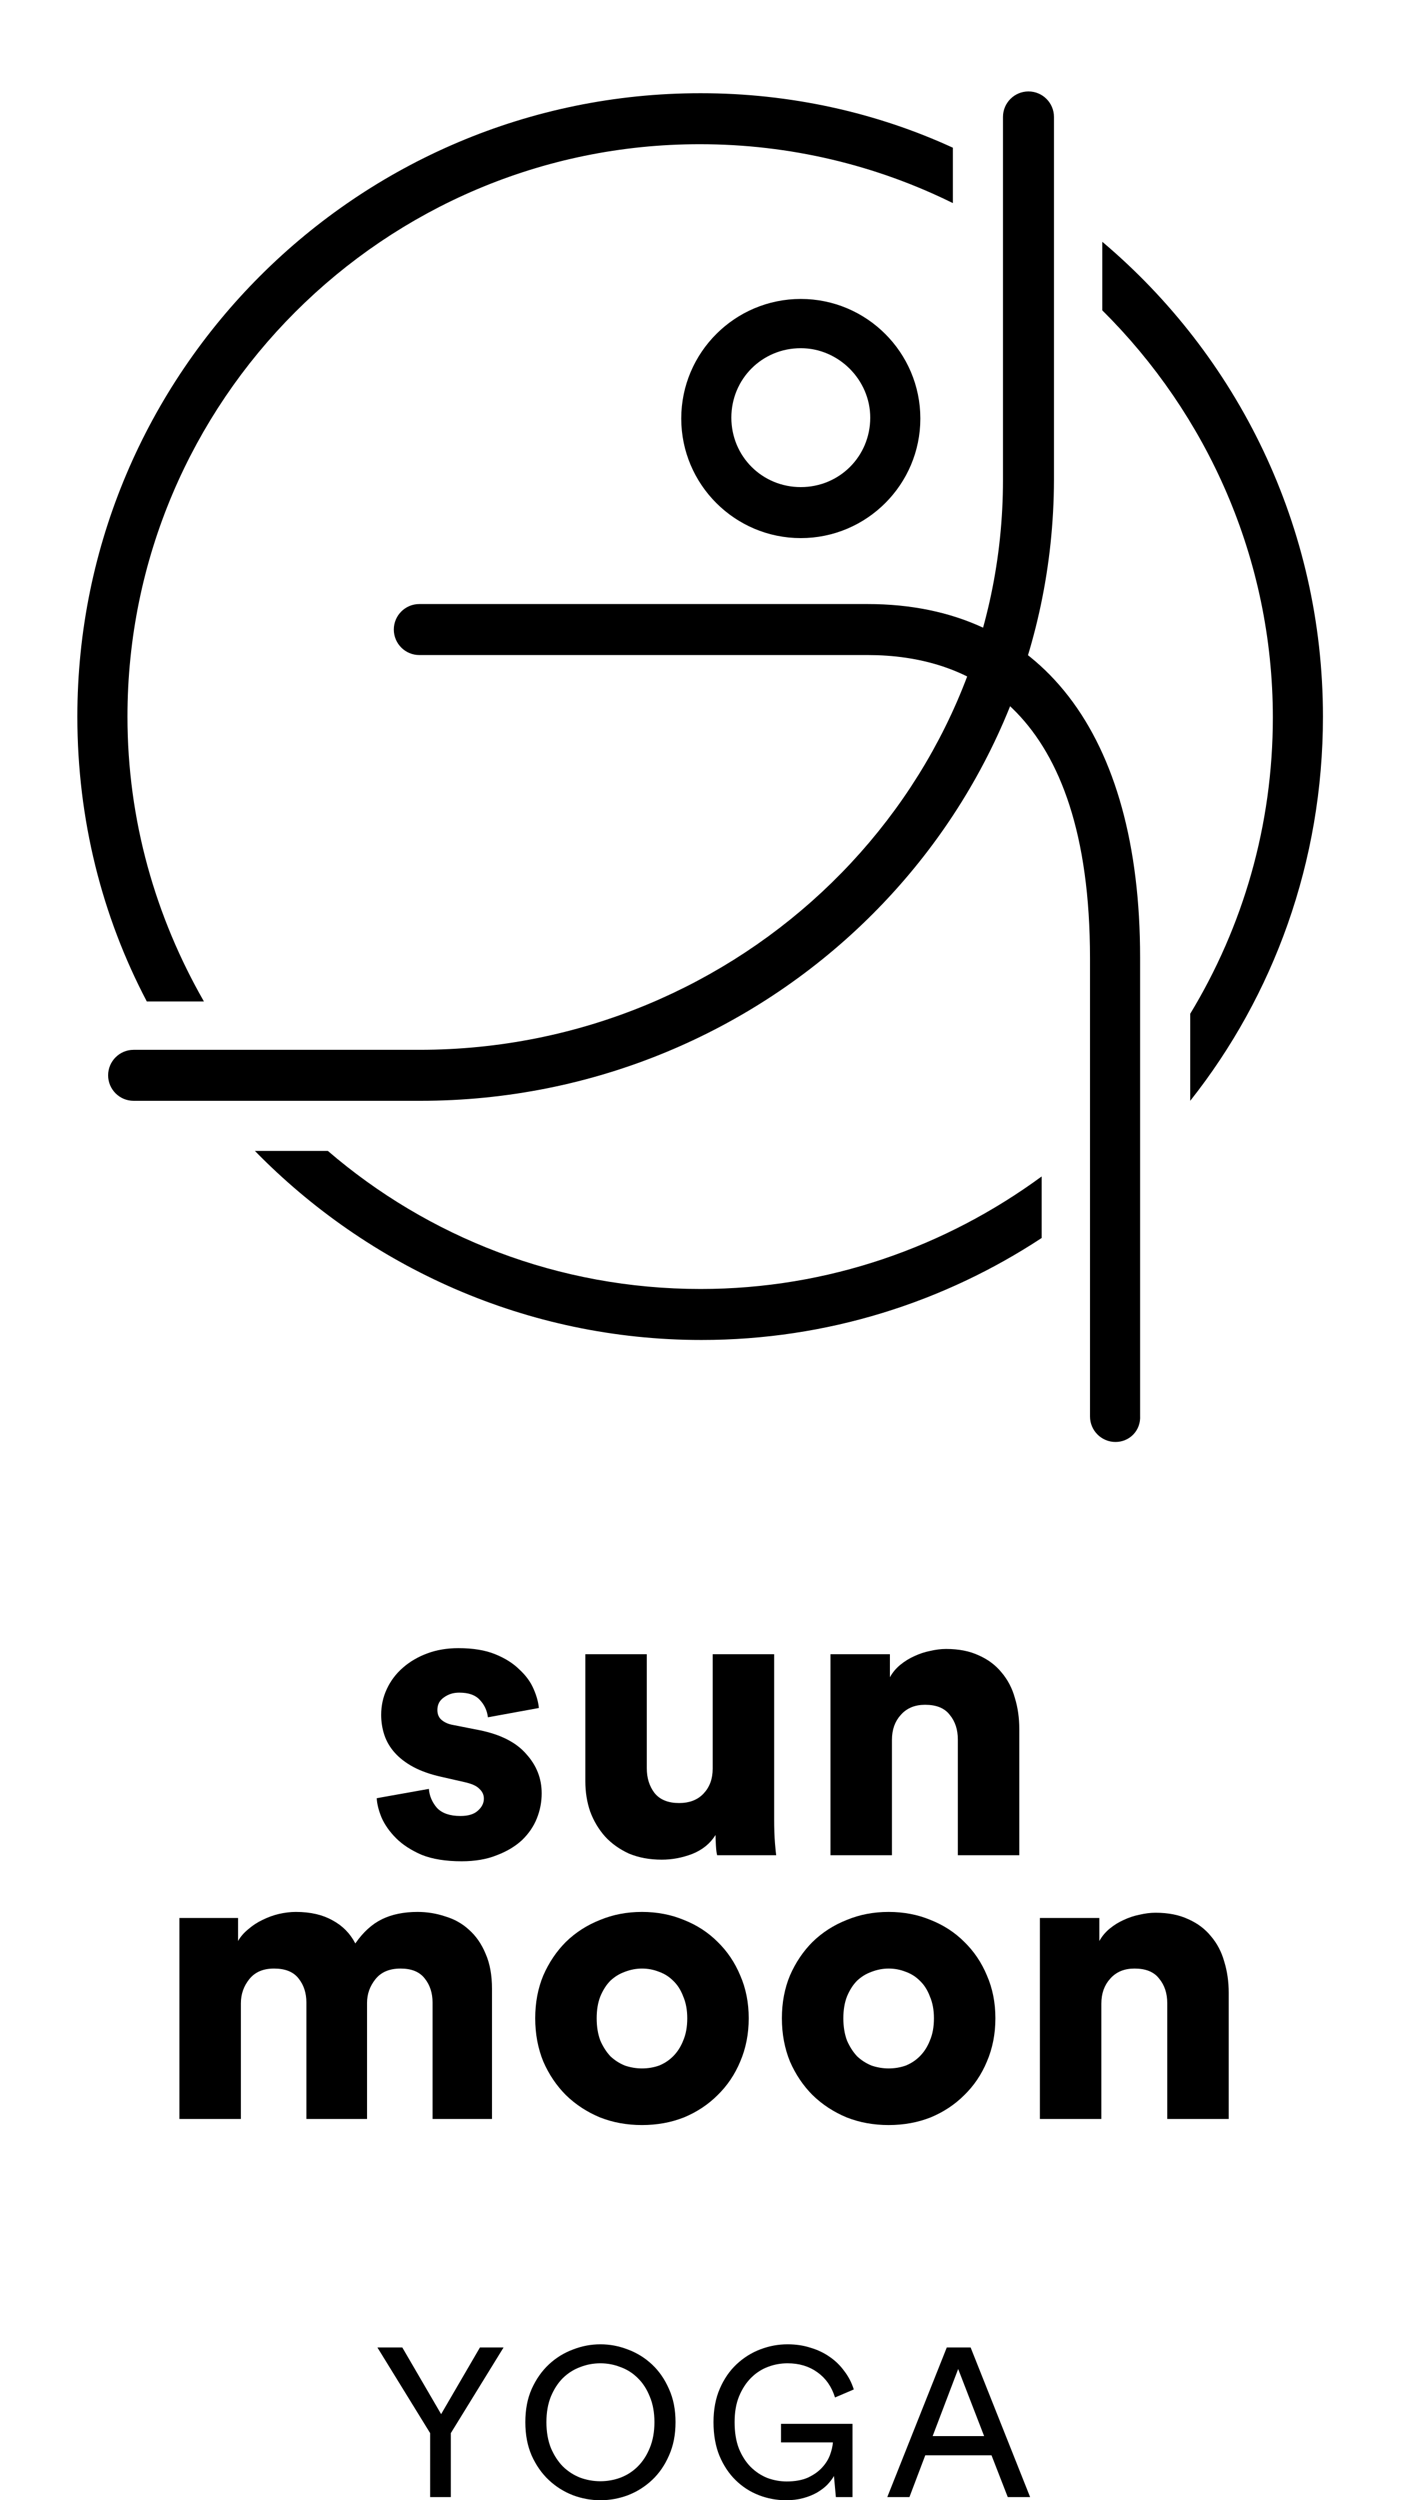 <svg width="139" height="248" viewBox="0 0 139 248" fill="none" xmlns="http://www.w3.org/2000/svg">
<path d="M42.551 177.441C42.605 178.136 42.872 178.765 43.353 179.327C43.861 179.862 44.637 180.129 45.68 180.129C46.456 180.129 47.031 179.955 47.405 179.607C47.806 179.26 48.007 178.859 48.007 178.404C48.007 178.029 47.86 177.709 47.566 177.441C47.298 177.147 46.79 176.92 46.041 176.759L43.755 176.238C42.685 175.997 41.775 175.676 41.026 175.275C40.278 174.874 39.663 174.405 39.181 173.871C38.7 173.336 38.352 172.747 38.138 172.105C37.924 171.463 37.817 170.795 37.817 170.099C37.817 169.19 38.004 168.334 38.379 167.532C38.753 166.73 39.275 166.034 39.943 165.446C40.639 164.831 41.454 164.349 42.391 164.002C43.327 163.654 44.356 163.48 45.48 163.48C46.924 163.48 48.141 163.681 49.13 164.082C50.12 164.483 50.922 164.991 51.538 165.606C52.179 166.195 52.647 166.837 52.942 167.532C53.236 168.201 53.41 168.829 53.463 169.417L48.408 170.34C48.328 169.672 48.06 169.097 47.606 168.615C47.178 168.134 46.496 167.893 45.56 167.893C44.971 167.893 44.463 168.053 44.035 168.374C43.607 168.669 43.394 169.083 43.394 169.618C43.394 170.046 43.541 170.38 43.835 170.621C44.129 170.862 44.503 171.022 44.958 171.102L47.606 171.624C49.692 172.052 51.23 172.841 52.219 173.991C53.236 175.114 53.744 176.411 53.744 177.882C53.744 178.738 53.584 179.567 53.263 180.37C52.942 181.172 52.447 181.894 51.778 182.536C51.109 183.151 50.28 183.646 49.291 184.02C48.301 184.422 47.138 184.622 45.801 184.622C44.223 184.622 42.899 184.408 41.829 183.98C40.786 183.526 39.943 182.977 39.301 182.336C38.66 181.694 38.178 181.012 37.857 180.289C37.563 179.567 37.403 178.925 37.376 178.364L42.551 177.441Z" fill="black"/>
<path d="M71.151 184.02C71.098 183.833 71.058 183.526 71.031 183.098C71.004 182.643 70.991 182.282 70.991 182.015C70.456 182.87 69.68 183.499 68.664 183.9C67.674 184.275 66.671 184.462 65.655 184.462C64.452 184.462 63.368 184.261 62.406 183.86C61.469 183.432 60.681 182.87 60.039 182.175C59.397 181.453 58.902 180.624 58.554 179.688C58.233 178.752 58.073 177.749 58.073 176.679V164.082H64.171V175.395C64.171 176.358 64.425 177.174 64.933 177.842C65.468 178.511 66.284 178.845 67.38 178.845C68.397 178.845 69.199 178.538 69.787 177.923C70.403 177.281 70.71 176.452 70.71 175.435V164.082H76.808V180.45C76.808 181.359 76.835 182.148 76.888 182.817C76.942 183.459 76.982 183.86 77.009 184.02H71.151Z" fill="black"/>
<path d="M88.493 184.02H82.395V164.082H88.292V166.368C88.559 165.887 88.907 165.473 89.335 165.125C89.763 164.777 90.218 164.496 90.699 164.282C91.207 164.042 91.729 163.868 92.264 163.761C92.825 163.627 93.36 163.56 93.868 163.56C95.126 163.56 96.209 163.774 97.118 164.202C98.027 164.603 98.776 165.165 99.365 165.887C99.98 166.609 100.421 167.452 100.689 168.415C100.983 169.377 101.13 170.407 101.13 171.504V184.02H95.032V172.547C95.032 171.557 94.764 170.741 94.23 170.099C93.721 169.431 92.906 169.097 91.782 169.097C90.766 169.097 89.964 169.431 89.375 170.099C88.787 170.741 88.493 171.57 88.493 172.587V184.02Z" fill="black"/>
<path d="M17.802 210.184V190.246H23.619V192.533C23.859 192.105 24.194 191.717 24.622 191.369C25.05 190.995 25.518 190.687 26.026 190.446C26.561 190.179 27.109 189.978 27.671 189.845C28.259 189.711 28.821 189.644 29.356 189.644C30.8 189.644 32.017 189.925 33.006 190.486C33.996 191.021 34.745 191.784 35.253 192.773C36.029 191.65 36.911 190.848 37.901 190.366C38.89 189.885 40.067 189.644 41.431 189.644C42.367 189.644 43.277 189.791 44.159 190.085C45.069 190.353 45.858 190.794 46.526 191.409C47.222 192.024 47.77 192.813 48.171 193.776C48.599 194.739 48.813 195.902 48.813 197.266V210.184H42.916V198.63C42.916 197.694 42.661 196.905 42.153 196.263C41.645 195.595 40.843 195.261 39.746 195.261C38.65 195.261 37.821 195.608 37.259 196.304C36.697 196.999 36.416 197.788 36.416 198.671V210.184H30.399V198.63C30.399 197.694 30.145 196.905 29.636 196.263C29.128 195.595 28.312 195.261 27.189 195.261C26.119 195.261 25.304 195.608 24.742 196.304C24.18 196.999 23.899 197.801 23.899 198.711V210.184H17.802Z" fill="black"/>
<path d="M63.693 205.17C64.281 205.17 64.843 205.076 65.377 204.889C65.912 204.675 66.38 204.367 66.782 203.966C67.21 203.538 67.544 203.017 67.785 202.402C68.052 201.786 68.186 201.051 68.186 200.195C68.186 199.366 68.052 198.644 67.785 198.029C67.544 197.387 67.21 196.865 66.782 196.464C66.38 196.063 65.912 195.769 65.377 195.581C64.843 195.368 64.281 195.261 63.693 195.261C63.131 195.261 62.569 195.368 62.008 195.581C61.473 195.769 60.991 196.063 60.563 196.464C60.162 196.865 59.828 197.387 59.56 198.029C59.32 198.644 59.199 199.366 59.199 200.195C59.199 201.024 59.32 201.76 59.56 202.402C59.828 203.017 60.162 203.538 60.563 203.966C60.991 204.367 61.473 204.675 62.008 204.889C62.569 205.076 63.131 205.17 63.693 205.17ZM63.693 189.644C65.19 189.644 66.581 189.911 67.865 190.446C69.149 190.955 70.259 191.677 71.195 192.613C72.157 193.549 72.906 194.659 73.441 195.943C74.003 197.226 74.284 198.644 74.284 200.195C74.284 201.746 74.003 203.177 73.441 204.488C72.906 205.771 72.157 206.881 71.195 207.818C70.259 208.754 69.149 209.489 67.865 210.024C66.581 210.532 65.19 210.786 63.693 210.786C62.195 210.786 60.804 210.532 59.52 210.024C58.236 209.489 57.113 208.754 56.15 207.818C55.214 206.881 54.465 205.771 53.904 204.488C53.369 203.177 53.101 201.746 53.101 200.195C53.101 198.644 53.369 197.226 53.904 195.943C54.465 194.659 55.214 193.549 56.15 192.613C57.113 191.677 58.236 190.955 59.52 190.446C60.804 189.911 62.195 189.644 63.693 189.644Z" fill="black"/>
<path d="M88.166 205.17C88.755 205.17 89.317 205.076 89.851 204.889C90.386 204.675 90.854 204.367 91.255 203.966C91.683 203.538 92.018 203.017 92.258 202.402C92.526 201.786 92.66 201.051 92.66 200.195C92.66 199.366 92.526 198.644 92.258 198.029C92.018 197.387 91.683 196.865 91.255 196.464C90.854 196.063 90.386 195.769 89.851 195.581C89.317 195.368 88.755 195.261 88.166 195.261C87.605 195.261 87.043 195.368 86.481 195.581C85.947 195.769 85.465 196.063 85.037 196.464C84.636 196.865 84.302 197.387 84.034 198.029C83.793 198.644 83.673 199.366 83.673 200.195C83.673 201.024 83.793 201.76 84.034 202.402C84.302 203.017 84.636 203.538 85.037 203.966C85.465 204.367 85.947 204.675 86.481 204.889C87.043 205.076 87.605 205.17 88.166 205.17ZM88.166 189.644C89.664 189.644 91.055 189.911 92.339 190.446C93.623 190.955 94.732 191.677 95.668 192.613C96.631 193.549 97.38 194.659 97.915 195.943C98.477 197.226 98.758 198.644 98.758 200.195C98.758 201.746 98.477 203.177 97.915 204.488C97.38 205.771 96.631 206.881 95.668 207.818C94.732 208.754 93.623 209.489 92.339 210.024C91.055 210.532 89.664 210.786 88.166 210.786C86.669 210.786 85.278 210.532 83.994 210.024C82.71 209.489 81.587 208.754 80.624 207.818C79.688 206.881 78.939 205.771 78.378 204.488C77.843 203.177 77.575 201.746 77.575 200.195C77.575 198.644 77.843 197.226 78.378 195.943C78.939 194.659 79.688 193.549 80.624 192.613C81.587 191.677 82.71 190.955 83.994 190.446C85.278 189.911 86.669 189.644 88.166 189.644Z" fill="black"/>
<path d="M109.27 210.184H103.172V190.246H109.07V192.533C109.337 192.051 109.685 191.637 110.113 191.289C110.541 190.941 110.995 190.66 111.477 190.446C111.985 190.206 112.507 190.032 113.041 189.925C113.603 189.791 114.138 189.724 114.646 189.724C115.903 189.724 116.986 189.938 117.896 190.366C118.805 190.767 119.554 191.329 120.142 192.051C120.758 192.773 121.199 193.616 121.466 194.579C121.76 195.541 121.908 196.571 121.908 197.668V210.184H115.81V198.711C115.81 197.721 115.542 196.905 115.007 196.263C114.499 195.595 113.683 195.261 112.56 195.261C111.544 195.261 110.741 195.595 110.153 196.263C109.565 196.905 109.27 197.734 109.27 198.751V210.184Z" fill="black"/>
<path d="M37.444 232.846H39.914L43.766 239.46L47.617 232.846H49.961L44.728 241.344V247.686H42.677V241.344L37.444 232.846Z" fill="black"/>
<path d="M54.213 240.255C54.213 241.218 54.36 242.069 54.653 242.809C54.96 243.535 55.357 244.149 55.846 244.651C56.348 245.139 56.92 245.509 57.562 245.76C58.204 245.997 58.874 246.116 59.571 246.116C60.255 246.116 60.918 245.997 61.56 245.76C62.216 245.509 62.788 245.139 63.276 244.651C63.779 244.149 64.176 243.535 64.469 242.809C64.776 242.069 64.93 241.218 64.93 240.255C64.93 239.293 64.776 238.448 64.469 237.723C64.176 236.983 63.779 236.369 63.276 235.881C62.788 235.392 62.216 235.03 61.56 234.792C60.918 234.541 60.255 234.416 59.571 234.416C58.874 234.416 58.204 234.541 57.562 234.792C56.92 235.03 56.348 235.392 55.846 235.881C55.357 236.369 54.96 236.983 54.653 237.723C54.36 238.448 54.213 239.293 54.213 240.255ZM52.12 240.255C52.12 239.013 52.329 237.918 52.748 236.969C53.18 236.006 53.746 235.197 54.443 234.541C55.141 233.885 55.936 233.39 56.83 233.055C57.722 232.706 58.636 232.532 59.571 232.532C60.506 232.532 61.42 232.706 62.313 233.055C63.206 233.39 64.002 233.885 64.7 234.541C65.397 235.197 65.956 236.006 66.374 236.969C66.807 237.918 67.023 239.013 67.023 240.255C67.023 241.497 66.807 242.6 66.374 243.562C65.956 244.525 65.397 245.335 64.7 245.991C64.002 246.646 63.206 247.149 62.313 247.498C61.42 247.832 60.506 248 59.571 248C58.636 248 57.722 247.832 56.83 247.498C55.936 247.149 55.141 246.646 54.443 245.991C53.746 245.335 53.18 244.525 52.748 243.562C52.329 242.6 52.12 241.497 52.12 240.255Z" fill="black"/>
<path d="M82.93 247.686L82.741 245.593C82.574 245.886 82.35 246.179 82.072 246.472C81.792 246.751 81.451 247.009 81.046 247.246C80.655 247.47 80.202 247.651 79.685 247.791C79.183 247.93 78.618 248 77.99 248C77.055 248 76.155 247.832 75.29 247.498C74.425 247.163 73.657 246.667 72.987 246.011C72.317 245.356 71.78 244.546 71.376 243.583C70.985 242.621 70.79 241.511 70.79 240.255C70.79 238.999 70.999 237.89 71.418 236.927C71.836 235.964 72.387 235.162 73.071 234.52C73.769 233.864 74.557 233.369 75.436 233.034C76.315 232.699 77.215 232.532 78.136 232.532C78.946 232.532 79.699 232.643 80.397 232.867C81.109 233.076 81.743 233.376 82.302 233.767C82.874 234.157 83.362 234.632 83.767 235.19C84.186 235.734 84.499 236.341 84.709 237.011L82.846 237.806C82.511 236.732 81.932 235.902 81.109 235.316C80.285 234.716 79.295 234.416 78.136 234.416C77.467 234.416 76.818 234.534 76.19 234.771C75.562 235.009 75.004 235.371 74.515 235.86C74.027 236.348 73.629 236.962 73.322 237.702C73.029 238.427 72.883 239.279 72.883 240.255C72.883 241.246 73.022 242.111 73.301 242.851C73.594 243.576 73.978 244.183 74.453 244.672C74.941 245.16 75.492 245.53 76.106 245.781C76.734 246.018 77.383 246.137 78.053 246.137C78.876 246.137 79.574 246.011 80.146 245.76C80.718 245.495 81.185 245.167 81.548 244.776C81.911 244.386 82.176 243.967 82.344 243.521C82.511 243.06 82.609 242.642 82.637 242.265H77.487V240.423H84.583V247.686H82.93Z" fill="black"/>
<path d="M98.373 243.542H91.8L90.23 247.686H88.032L93.935 232.846H96.3L102.203 247.686H99.984L98.373 243.542ZM92.533 241.637H97.64L95.065 234.981L92.533 241.637Z" fill="black"/>
<path d="M79.451 53.375C72.91 53.375 67.59 48.055 67.59 41.514C67.59 34.973 72.91 29.653 79.451 29.653C85.992 29.653 91.312 34.973 91.312 41.514C91.312 48.055 85.992 53.375 79.451 53.375ZM79.451 34.537C75.614 34.537 72.561 37.589 72.561 41.427C72.561 45.264 75.614 48.316 79.451 48.316C83.289 48.316 86.341 45.264 86.341 41.427C86.341 37.676 83.202 34.537 79.451 34.537Z" fill="black"/>
<path d="M110.674 143.03C109.278 143.03 108.145 141.896 108.145 140.501V95.062C108.145 70.207 96.109 64.974 86.08 64.974H41.601C40.205 64.974 39.072 63.84 39.072 62.445C39.072 61.049 40.205 59.916 41.601 59.916H86.08C103.261 59.916 113.116 72.736 113.116 94.975V140.413C113.203 141.896 112.069 143.03 110.674 143.03Z" fill="black"/>
<path d="M41.688 109.191H13.256C11.861 109.191 10.727 108.058 10.727 106.662C10.727 105.267 11.861 104.133 13.256 104.133H41.601C73.521 104.133 99.51 78.754 99.51 47.619V11.6C99.51 10.204 100.644 9.07 102.04 9.07C103.435 9.07 104.569 10.204 104.569 11.6V47.619C104.482 81.632 76.312 109.191 41.688 109.191Z" fill="black"/>
<path d="M118.087 109.191C126.372 98.726 131.256 85.469 131.256 71.079C131.256 52.241 122.796 35.322 109.366 23.984V30.787C119.744 41.078 126.285 55.381 126.285 71.166C126.285 81.894 123.32 91.923 118.087 100.557V109.191Z" fill="black"/>
<path d="M69.509 127.855C55.38 127.855 42.473 122.71 32.531 114.163H25.292C36.542 125.675 52.241 132.913 69.596 132.913C82.068 132.913 93.667 129.163 103.348 122.797V116.692C93.842 123.669 82.155 127.855 69.509 127.855Z" fill="black"/>
<path d="M69.509 9.245C35.409 9.245 7.675 36.978 7.675 71.079C7.675 81.283 10.117 90.876 14.565 99.336H20.233C15.437 90.964 12.646 81.37 12.646 71.079C12.646 39.769 38.112 14.303 69.422 14.303C78.405 14.303 86.952 16.396 94.539 20.146V14.652C86.952 11.163 78.405 9.245 69.509 9.245Z" fill="black"/>
</svg>
